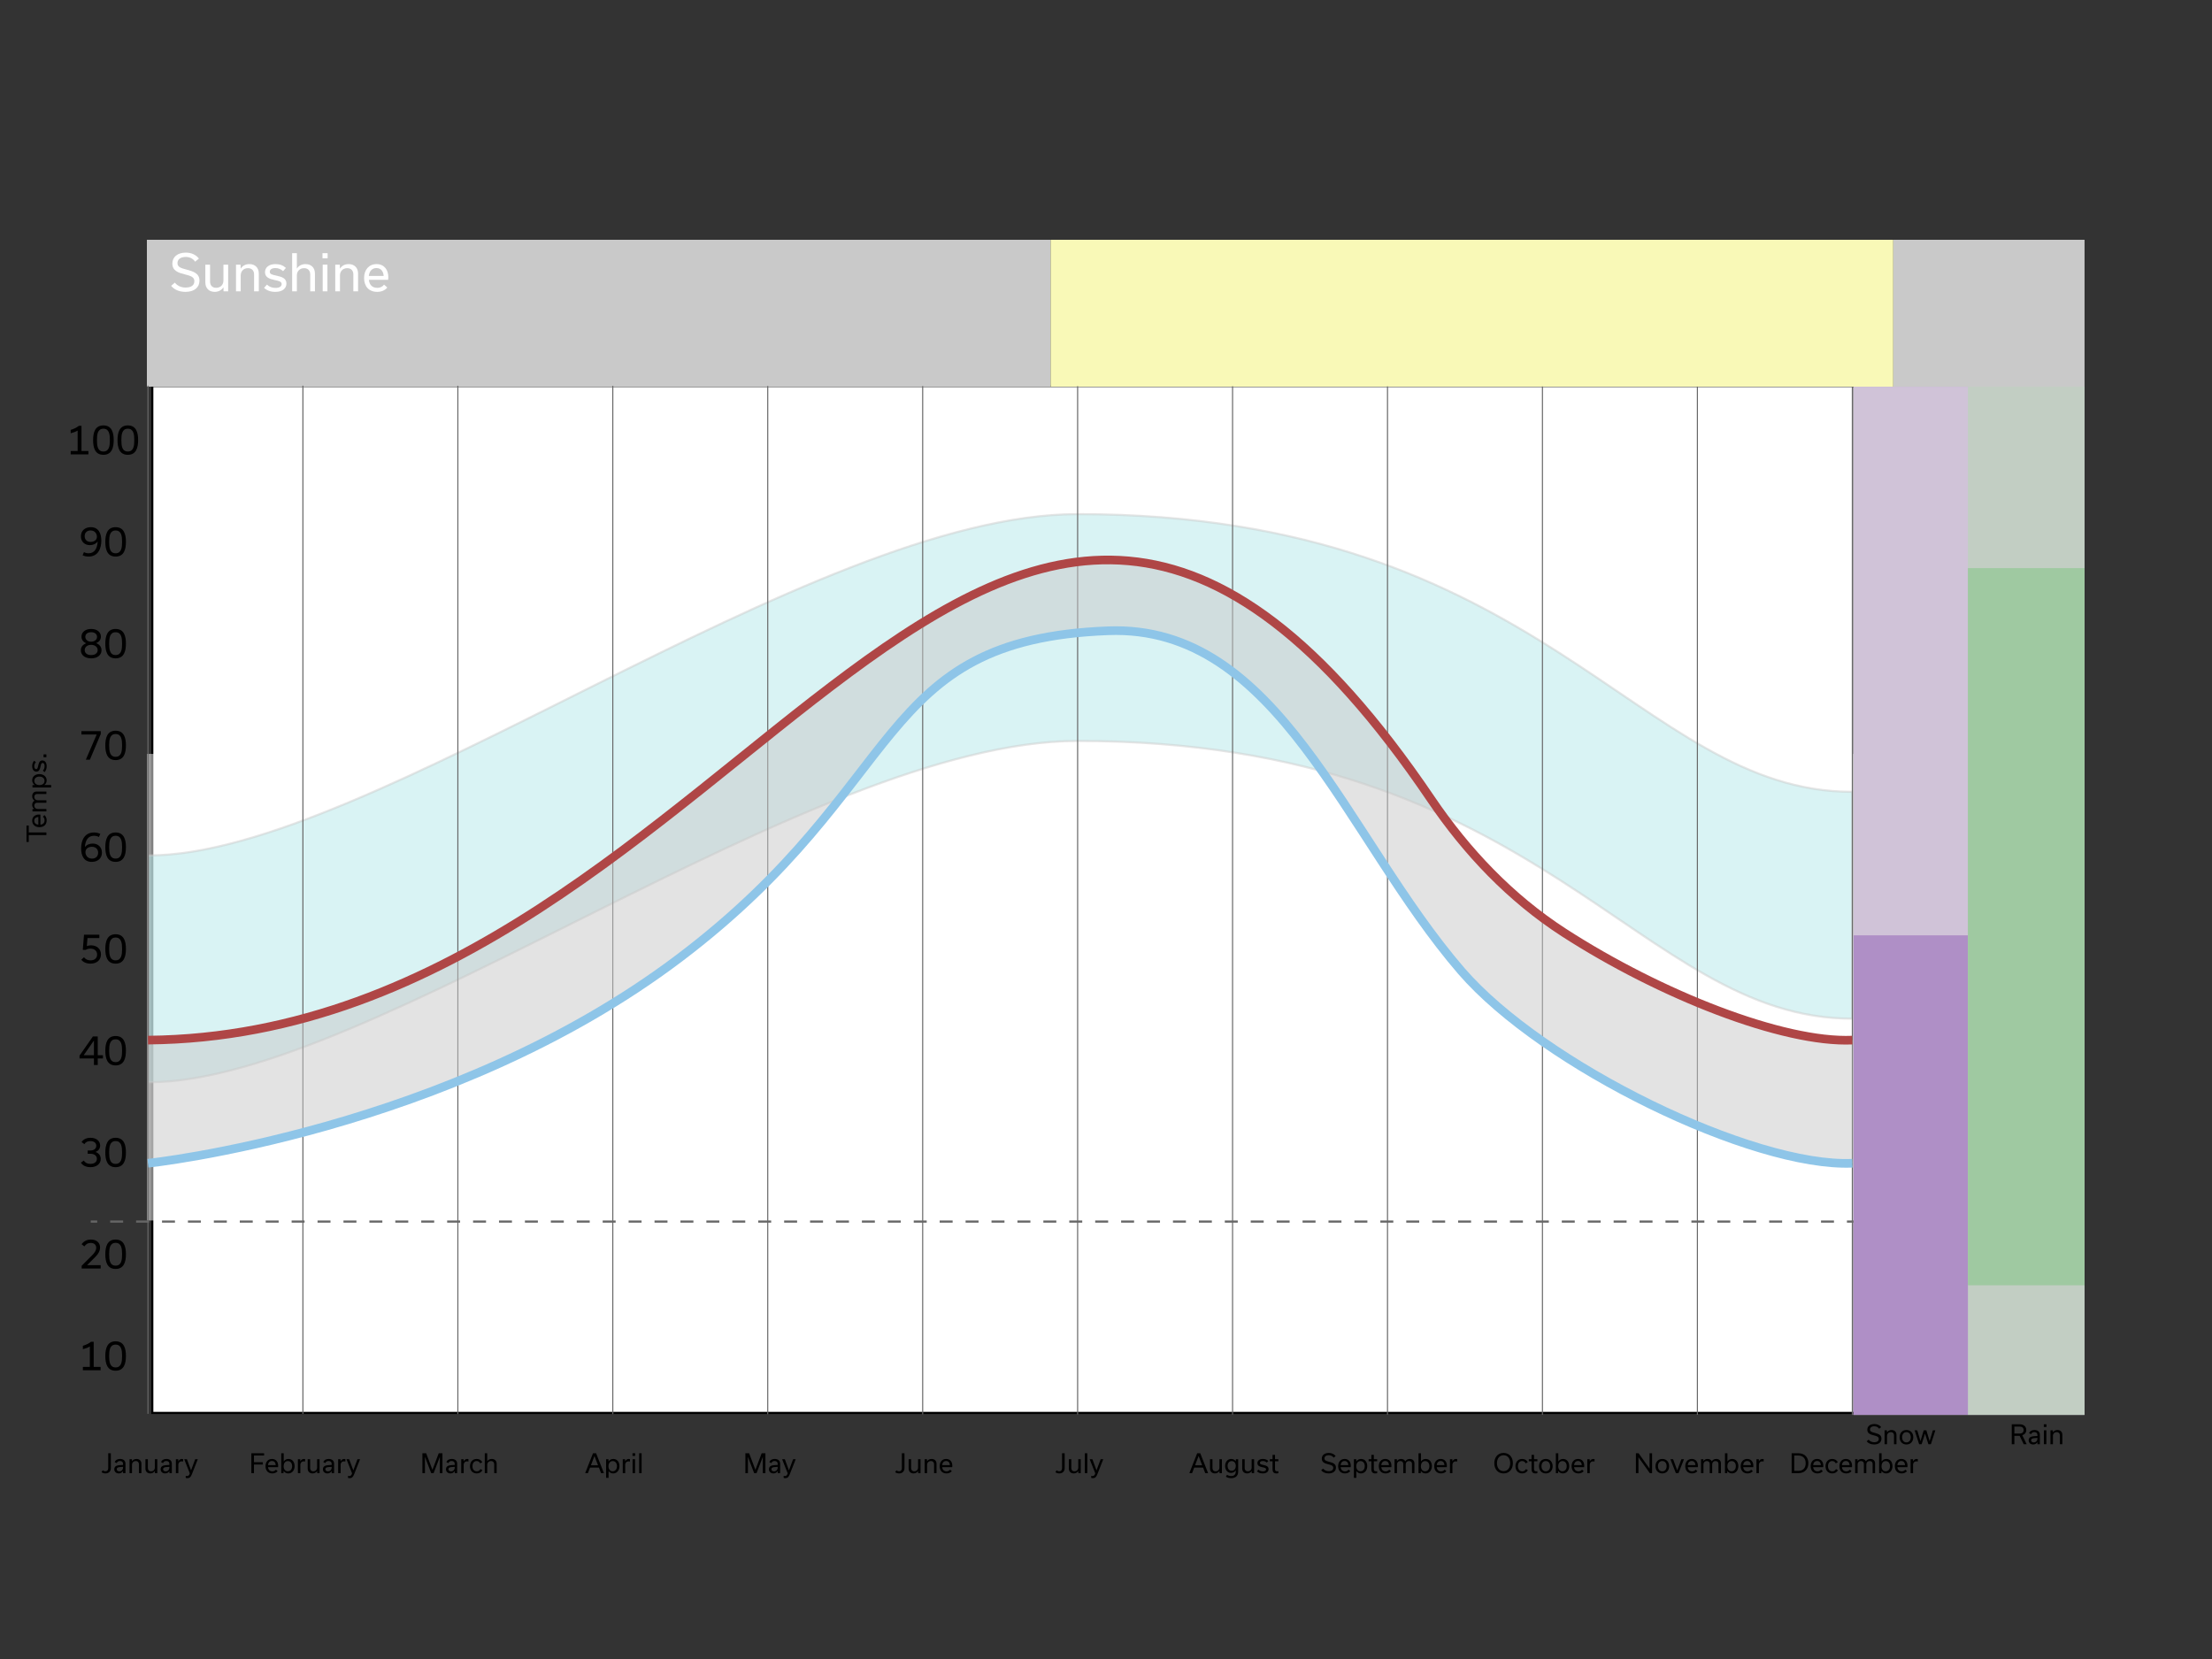 <?xml version="1.0" encoding="utf-8"?>
<!-- Generator: Adobe Illustrator 25.2.3, SVG Export Plug-In . SVG Version: 6.00 Build 0)  -->
<svg version="1.1" xmlns="http://www.w3.org/2000/svg" xmlns:xlink="http://www.w3.org/1999/xlink" x="0px" y="0px"
	 viewBox="0 0 1024 768" style="enable-background:new 0 0 1024 768;" xml:space="preserve">
<rect x="0" y="0" width="1024" height="768" fill="#333333" stroke="none"/>
<style type="text/css">
	.st0{fill:#FFFFFF;}
	.st1{fill:#C9C9C9;}
	.st2{fill:#F9F9B7;}
	.st3{fill:#D0C3D8;}
	.st4{fill:#C2CEC3;}
	.st5{fill:#AF8FC6;}
	.st6{fill:#9FC9A1;}
	.st7{opacity:0.5;fill:#FFFFFF;}
	.st8{fill:none;stroke:#666666;stroke-miterlimit:10;}
	.st9{fill:none;stroke:#666666;stroke-miterlimit:10;stroke-dasharray:6,6;}
	.st10{opacity:0.5;fill:#B5E9EA;stroke:#CCCCCC;stroke-miterlimit:10;}
	.st11{fill:#FFFFFF;stroke:#686868;stroke-width:0.5;stroke-miterlimit:10;}
	.st12{opacity:0.5;fill:#C9C9C9;}
	.st13{fill:none;stroke:#8EC5E8;stroke-width:4;stroke-miterlimit:10;}
	.st14{fill:none;stroke:#D34F4F;stroke-width:4;stroke-miterlimit:10;}
	.st15{fill:none;stroke:#AF4646;stroke-width:4;stroke-miterlimit:10;}
	.st16{fill:none;stroke:#2B2B2B;stroke-width:6;stroke-miterlimit:10;}
	.st17{opacity:0.1;fill:#E5D00E;}
	.st18{opacity:0.1;fill:#13B8EA;}
	.st19{opacity:0.11;}
</style>
<g id="rect">
	<g>
		<rect x="70.49" y="178.663" class="st0" width="787.966" height="475.429"/>
		<path d="M857.956,179.163V297.27v119.107v119.107v118.107H661.714H464.473H267.231H70.99V535.484V416.377V297.27V179.163h196.242
			h197.241h197.241H857.956 M858.956,178.163H661.714H464.473H267.231H69.99V297.27v119.107v119.107v119.107h197.242h197.241
			h197.241h197.242V535.484V416.377V297.27V178.163L858.956,178.163z"/>
	</g>
</g>
<g id="Labels">
	<g>
		<path d="M21.473,386.577h-8.155v3.19h-1.056v-7.592h1.056v3.189h8.155V386.577z"/>
		<path d="M20.561,377.314c0.672,0.576,1.044,1.403,1.044,2.435c0,2.027-1.331,3.178-3.358,3.178c-1.942,0-3.346-1.151-3.346-3.01
			c0-1.847,1.379-2.842,3.142-2.842c0.192,0,0.492,0.012,0.66,0.036v4.654c1.223-0.12,1.931-0.828,1.931-2.027
			c0-0.708-0.264-1.248-0.779-1.631L20.561,377.314z M17.755,378.202c-1.056,0.072-1.896,0.6-1.896,1.739
			c0,1.127,0.815,1.727,1.896,1.835V378.202z"/>
		<path d="M15.896,374.493c-0.611-0.396-0.995-1.008-0.995-1.895c0-0.924,0.419-1.619,1.104-1.943
			c-0.756-0.468-1.104-1.211-1.104-2.087c0-1.295,0.815-2.147,2.038-2.147h4.534v1.139h-4.27c-0.744,0-1.319,0.432-1.319,1.332
			c0,0.959,0.647,1.571,1.535,1.571h4.054v1.139h-4.27c-0.744,0-1.319,0.444-1.319,1.319c0,0.959,0.647,1.583,1.535,1.583h4.054
			v1.14h-6.44v-1.104l0.863-0.024V374.493z"/>
		<path d="M20.537,363.38v0.024h3.13v1.14h-8.635v-1.104l1.02-0.024v-0.024c-0.732-0.492-1.151-1.284-1.151-2.183
			c0-1.787,1.451-2.854,3.322-2.854c1.847,0,3.382,1.104,3.382,2.902C21.604,362.181,21.232,362.889,20.537,363.38z M18.246,359.506
			c-1.211,0-2.351,0.612-2.351,1.979c0,1.283,1.104,1.955,2.387,1.955c1.319,0,2.327-0.696,2.327-1.943
			C20.609,360.19,19.529,359.506,18.246,359.506z"/>
		<path d="M20.633,357.439l-0.779-0.696c0.539-0.563,0.791-1.271,0.791-2.039c0-1.019-0.371-1.511-0.923-1.511
			c-0.612,0-0.756,0.647-0.983,1.727c-0.265,1.211-0.636,2.291-1.884,2.291c-1.103,0-1.954-0.864-1.954-2.542
			c0-1.032,0.312-1.835,0.923-2.507l0.78,0.684c-0.504,0.552-0.744,1.164-0.744,1.859c0,0.9,0.384,1.355,0.876,1.355
			c0.6,0,0.731-0.576,0.971-1.691c0.265-1.188,0.601-2.327,1.884-2.327c1.175,0,2.015,0.935,2.015,2.698
			C21.604,355.88,21.269,356.768,20.633,357.439z"/>
		<path d="M20.153,350.54v-1.319h1.319v1.319H20.153z"/>
	</g>
	<g>
		<path d="M864.135,667.246l0.899-0.779c0.6,0.756,1.523,1.188,2.555,1.188c1.522,0,2.159-0.624,2.159-1.547
			c0-0.984-0.863-1.271-2.291-1.632c-1.523-0.384-3.022-0.839-3.022-2.603c0-1.596,1.235-2.65,3.25-2.65
			c1.296,0,2.399,0.468,3.167,1.428l-0.912,0.755c-0.479-0.671-1.211-1.14-2.267-1.14c-1.331,0-2.003,0.637-2.003,1.487
			c0,0.983,0.875,1.212,2.267,1.583c1.595,0.432,3.046,0.9,3.046,2.65c0,1.632-1.234,2.711-3.382,2.711
			C866.186,668.697,864.963,668.229,864.135,667.246z"/>
		<path d="M872.426,662.125h1.104l0.024,0.947h0.024c0.408-0.647,1.127-1.079,2.086-1.079c1.393,0,2.268,0.899,2.268,2.255v4.317
			h-1.14v-4.09c0-0.839-0.491-1.499-1.463-1.499c-1.079,0-1.763,0.744-1.763,1.751v3.838h-1.141V662.125z"/>
		<path d="M879.387,665.352c0-1.871,1.151-3.358,3.166-3.358c2.027,0,3.154,1.511,3.154,3.358c0,1.834-1.127,3.346-3.154,3.346
			C880.538,668.697,879.387,667.21,879.387,665.352z M880.538,665.352c0,1.271,0.671,2.375,2.003,2.375
			c1.331,0,2.015-1.104,2.015-2.375c0-1.283-0.684-2.387-2.015-2.387C881.209,662.965,880.538,664.068,880.538,665.352z"/>
		<path d="M895.941,662.125l-2.075,6.44h-1.163l-1.547-4.869h-0.024l-1.548,4.869h-1.162l-2.088-6.44h1.199l1.5,4.965h0.023
			l1.487-4.965h1.224l1.499,4.989h0.024l1.499-4.989H895.941z"/>
	</g>
	<g>
		<path d="M934.962,664.691h-2.446v3.874h-1.211v-9.211h3.754c1.703,0,2.962,0.972,2.962,2.639c0,1.235-0.743,2.062-1.847,2.423
			l2.026,4.149h-1.367L934.962,664.691z M932.516,663.637h2.519c0.983,0,1.763-0.528,1.763-1.607c0-1.092-0.756-1.619-1.751-1.619
			h-2.53V663.637z"/>
		<path d="M943.194,668.565l-0.024-0.936h-0.023c-0.359,0.636-1.02,1.067-1.943,1.067c-1.259,0-2.074-0.804-2.074-1.943
			c0-0.839,0.432-1.402,1.247-1.666c0.708-0.229,1.751-0.276,2.807-0.312v-0.576c0-0.659-0.456-1.246-1.427-1.246
			c-0.816,0-1.283,0.383-1.488,0.971l-0.947-0.455c0.372-0.973,1.295-1.476,2.471-1.476c1.535,0,2.52,0.804,2.52,2.206v4.366
			H943.194z M943.183,666.023v-0.373c-0.433,0.013-1.104,0.061-1.644,0.133c-0.731,0.096-1.271,0.3-1.271,0.959
			c0,0.6,0.456,0.996,1.199,0.996C942.511,667.738,943.183,666.946,943.183,666.023z"/>
		<path d="M946.136,659.354h1.235v1.235h-1.235V659.354z M946.184,668.565v-6.44h1.14v6.44H946.184z"/>
		<path d="M949.22,662.125h1.104l0.024,0.947h0.023c0.408-0.647,1.127-1.079,2.087-1.079c1.392,0,2.267,0.899,2.267,2.255v4.317
			h-1.139v-4.09c0-0.839-0.492-1.499-1.463-1.499c-1.08,0-1.764,0.744-1.764,1.751v3.838h-1.14V662.125z"/>
	</g>
	
		<rect x="243.174" y="-64.174" transform="matrix(-1.836970e-16 1 -1 -1.836970e-16 422.174 -132.174)" class="st1" width="68" height="418.349"/>
	
		<rect x="886.715" y="100.715" transform="matrix(-1.836970e-16 1 -1 -1.836970e-16 1065.715 -775.715)" class="st1" width="68" height="88.569"/>
	
		<rect x="647.39" y="-50.041" transform="matrix(-1.836970e-16 1 -1 -1.836970e-16 826.39 -536.39)" class="st2" width="68" height="390.082"/>
	<g>
		<path class="st0" d="M79.213,132.332l1.725-1.495c1.15,1.449,2.92,2.276,4.898,2.276c2.92,0,4.139-1.196,4.139-2.966
			c0-1.886-1.656-2.438-4.392-3.127c-2.92-0.736-5.795-1.61-5.795-4.99c0-3.059,2.369-5.082,6.232-5.082
			c2.483,0,4.599,0.897,6.07,2.736l-1.748,1.449c-0.92-1.288-2.322-2.185-4.346-2.185c-2.552,0-3.84,1.219-3.84,2.852
			c0,1.885,1.679,2.322,4.346,3.035c3.058,0.828,5.84,1.725,5.84,5.082c0,3.127-2.368,5.197-6.484,5.197
			C83.145,135.114,80.799,134.217,79.213,132.332z"/>
		<path class="st0" d="M105.614,134.861h-2.138l-0.023-1.816h-0.046c-0.805,1.219-2.208,2.069-4.001,2.069
			c-2.667,0-4.346-1.725-4.346-4.323v-8.278h2.185v7.841c0,1.609,0.897,2.874,2.806,2.874c2.069,0,3.38-1.425,3.38-3.357v-7.358
			h2.185V134.861z"/>
		<path class="st0" d="M109.25,122.513h2.116l0.046,1.816h0.046c0.782-1.242,2.162-2.069,4.001-2.069
			c2.667,0,4.346,1.725,4.346,4.323v8.278h-2.184v-7.841c0-1.61-0.943-2.875-2.806-2.875c-2.069,0-3.38,1.426-3.38,3.357v7.358
			h-2.185V122.513z"/>
		<path class="st0" d="M122.246,133.251l1.333-1.495c1.081,1.035,2.438,1.518,3.909,1.518c1.955,0,2.897-0.713,2.897-1.771
			c0-1.172-1.242-1.449-3.312-1.885c-2.322-0.506-4.392-1.219-4.392-3.61c0-2.116,1.655-3.748,4.875-3.748
			c1.978,0,3.519,0.598,4.806,1.771l-1.311,1.495c-1.058-0.966-2.23-1.426-3.564-1.426c-1.725,0-2.599,0.736-2.599,1.679
			c0,1.15,1.104,1.403,3.243,1.863c2.276,0.506,4.461,1.149,4.461,3.61c0,2.253-1.793,3.863-5.174,3.863
			C125.235,135.114,123.533,134.47,122.246,133.251z"/>
		<path class="st0" d="M135.24,117.201h2.185v7.083h0.046c0.828-1.265,2.207-2.023,3.978-2.023c2.667,0,4.346,1.725,4.346,4.323
			v8.278h-2.184v-7.841c0-1.61-0.943-2.875-2.806-2.875c-2.069,0-3.38,1.426-3.38,3.357v7.358h-2.185V117.201z"/>
		<path class="st0" d="M149.293,117.201h2.369v2.369h-2.369V117.201z M149.385,134.861v-12.348h2.185v12.348H149.385z"/>
		<path class="st0" d="M155.204,122.513h2.116l0.046,1.816h0.046c0.782-1.242,2.162-2.069,4.001-2.069
			c2.667,0,4.346,1.725,4.346,4.323v8.278h-2.184v-7.841c0-1.61-0.943-2.875-2.806-2.875c-2.069,0-3.38,1.426-3.38,3.357v7.358
			h-2.185V122.513z"/>
		<path class="st0" d="M179.305,133.114c-1.104,1.288-2.69,2-4.668,2c-3.886,0-6.094-2.552-6.094-6.438
			c0-3.725,2.208-6.416,5.772-6.416c3.541,0,5.45,2.644,5.45,6.024c0,0.368-0.023,0.943-0.069,1.265h-8.922
			c0.23,2.346,1.587,3.702,3.886,3.702c1.357,0,2.392-0.506,3.127-1.495L179.305,133.114z M177.604,127.733
			c-0.138-2.023-1.15-3.633-3.334-3.633c-2.161,0-3.311,1.563-3.518,3.633H177.604z"/>
	</g>
	<g>
		<path d="M38.366,632.781h3.223v-9.453c-0.99,0.595-2.106,0.954-3.223,1.242v-1.566c1.495-0.45,2.755-1.044,3.781-1.872h1.225
			v11.649h3.205v1.566h-8.211V632.781z"/>
		<path d="M48.752,627.758c0-3.476,0.864-6.824,4.771-6.824c3.889,0,4.771,3.295,4.771,6.788c0,3.475-0.864,6.824-4.771,6.824
			C49.634,634.546,48.752,631.251,48.752,627.758z M56.512,627.739c0-2.574-0.27-5.275-2.989-5.275s-2.989,2.701-2.989,5.275
			c0,2.575,0.271,5.276,2.989,5.276S56.512,630.314,56.512,627.739z"/>
	</g>
	<g>
		<path d="M32.715,208.781h3.223v-9.453c-0.99,0.595-2.106,0.954-3.223,1.242v-1.566c1.494-0.45,2.754-1.044,3.781-1.872h1.225
			v11.649h3.205v1.566h-8.21V208.781z"/>
		<path d="M43.1,203.758c0-3.476,0.864-6.824,4.771-6.824c3.889,0,4.771,3.295,4.771,6.788c0,3.475-0.864,6.824-4.771,6.824
			C43.982,210.546,43.1,207.251,43.1,203.758z M50.86,203.739c0-2.574-0.27-5.275-2.989-5.275s-2.989,2.701-2.989,5.275
			c0,2.575,0.27,5.276,2.989,5.276S50.86,206.314,50.86,203.739z"/>
		<path d="M54.404,203.758c0-3.476,0.864-6.824,4.771-6.824c3.889,0,4.771,3.295,4.771,6.788c0,3.475-0.864,6.824-4.771,6.824
			C55.286,210.546,54.404,207.251,54.404,203.758z M62.164,203.739c0-2.574-0.27-5.275-2.989-5.275s-2.989,2.701-2.989,5.275
			c0,2.575,0.27,5.276,2.989,5.276S62.164,206.314,62.164,203.739z"/>
	</g>
	<g>
		<path d="M38.871,255.586c0.612,0.343,1.333,0.541,2.143,0.541c2.863,0,4.033-2.396,4.195-5.438h-0.036
			c-0.774,1.098-2.106,1.674-3.565,1.674c-2.413,0-4.159-1.62-4.159-4.087c0-2.503,1.8-4.231,4.591-4.231
			c3.745,0,4.861,3.133,4.861,6.248c0,3.493-1.404,7.364-5.87,7.364c-1.098,0-2.035-0.234-2.791-0.595L38.871,255.586z
			 M44.866,248.456c0-1.314-0.9-2.898-2.935-2.898c-1.675,0-2.737,1.044-2.737,2.646c0,1.53,0.99,2.665,2.755,2.665
			C43.282,250.869,44.866,250.221,44.866,248.456z"/>
		<path d="M48.752,250.869c0-3.476,0.864-6.824,4.771-6.824c3.889,0,4.771,3.295,4.771,6.788c0,3.475-0.864,6.824-4.771,6.824
			C49.634,257.657,48.752,254.362,48.752,250.869z M56.512,250.851c0-2.574-0.27-5.275-2.989-5.275s-2.989,2.701-2.989,5.275
			c0,2.575,0.271,5.276,2.989,5.276S56.512,253.426,56.512,250.851z"/>
	</g>
	<g>
		<path d="M37.43,301.023c0-1.53,0.864-2.611,2.449-3.223v-0.036c-1.351-0.559-2.161-1.639-2.161-3.043
			c0-2.089,1.783-3.565,4.483-3.565c2.737,0,4.501,1.477,4.501,3.565c0,1.404-0.829,2.448-2.161,2.971v0.036
			c1.566,0.63,2.449,1.765,2.449,3.295c0,2.215-1.873,3.745-4.79,3.745S37.43,303.238,37.43,301.023z M39.213,300.951
			c0,1.332,1.08,2.305,2.989,2.305c1.926,0,3.007-0.973,3.007-2.305c0-1.422-1.242-2.431-3.007-2.431S39.213,299.529,39.213,300.951
			z M44.92,294.829c0-1.242-0.99-2.16-2.719-2.16s-2.701,0.918-2.701,2.16c0,1.278,1.134,2.233,2.701,2.233
			C43.786,297.062,44.92,296.107,44.92,294.829z"/>
		<path d="M48.752,297.98c0-3.476,0.864-6.824,4.771-6.824c3.889,0,4.771,3.295,4.771,6.788c0,3.475-0.864,6.824-4.771,6.824
			C49.634,304.768,48.752,301.473,48.752,297.98z M56.512,297.961c0-2.574-0.27-5.275-2.989-5.275s-2.989,2.701-2.989,5.275
			c0,2.575,0.271,5.276,2.989,5.276S56.512,300.537,56.512,297.961z"/>
	</g>
	<g>
		<path d="M44.758,340.032h-7.076v-1.566h8.967v1.314l-5.042,11.901h-1.873L44.758,340.032z"/>
		<path d="M48.752,345.091c0-3.476,0.864-6.824,4.771-6.824c3.889,0,4.771,3.295,4.771,6.788c0,3.475-0.864,6.824-4.771,6.824
			C49.634,351.879,48.752,348.584,48.752,345.091z M56.512,345.073c0-2.574-0.27-5.275-2.989-5.275s-2.989,2.701-2.989,5.275
			c0,2.575,0.271,5.276,2.989,5.276S56.512,347.648,56.512,345.073z"/>
	</g>
	<g>
		<path d="M45.785,387.484c-0.666-0.396-1.477-0.576-2.287-0.576c-2.773,0-3.997,2.179-4.195,5.186h0.036
			c0.792-1.062,2.196-1.584,3.583-1.584c2.611,0,4.267,1.8,4.267,4.195c0,2.521-1.818,4.285-4.699,4.285
			c-3.763,0-4.934-3.043-4.934-6.248c0-3.655,1.531-7.364,5.978-7.364c1.152,0,2.106,0.252,2.898,0.666L45.785,387.484z
			 M45.425,394.759c0-1.53-0.973-2.755-2.881-2.755c-1.549,0-2.989,0.828-2.989,2.484c0,1.243,0.811,2.989,3.025,2.989
			C44.38,397.478,45.425,396.343,45.425,394.759z"/>
		<path d="M48.752,392.202c0-3.476,0.864-6.824,4.771-6.824c3.889,0,4.771,3.295,4.771,6.788c0,3.475-0.864,6.824-4.771,6.824
			C49.634,398.99,48.752,395.695,48.752,392.202z M56.512,392.184c0-2.574-0.27-5.275-2.989-5.275s-2.989,2.701-2.989,5.275
			c0,2.575,0.271,5.276,2.989,5.276S56.512,394.759,56.512,392.184z"/>
	</g>
	<g>
		<path d="M40.203,437.981c0.504-0.217,1.116-0.36,1.926-0.36c2.683,0,4.609,1.639,4.609,4.213c0,2.521-1.873,4.268-4.861,4.268
			c-1.98,0-3.439-0.774-4.249-1.818l1.26-1.135c0.702,0.918,1.656,1.423,3.025,1.423c1.909,0,3.043-1.045,3.043-2.701
			c0-1.62-1.188-2.736-3.151-2.736c-0.918,0-1.566,0.252-2.125,0.576h-1.35l0.558-7.022h7.094v1.566h-5.492L40.203,437.981z"/>
		<path d="M48.752,439.313c0-3.476,0.864-6.824,4.771-6.824c3.889,0,4.771,3.295,4.771,6.788c0,3.475-0.864,6.824-4.771,6.824
			C49.634,446.102,48.752,442.807,48.752,439.313z M56.512,439.295c0-2.574-0.27-5.275-2.989-5.275s-2.989,2.701-2.989,5.275
			c0,2.575,0.271,5.276,2.989,5.276S56.512,441.87,56.512,439.295z"/>
	</g>
	<g>
		<path d="M47.657,489.989h-2.413v3.025H43.48v-3.025h-6.662v-1.313l6.194-8.877h2.233v8.679h2.413V489.989z M43.48,488.478v-6.716
			h-0.036l-4.699,6.716H43.48z"/>
		<path d="M48.752,486.425c0-3.476,0.864-6.824,4.771-6.824c3.889,0,4.771,3.295,4.771,6.788c0,3.475-0.864,6.824-4.771,6.824
			C49.634,493.213,48.752,489.918,48.752,486.425z M56.512,486.406c0-2.574-0.27-5.275-2.989-5.275s-2.989,2.701-2.989,5.275
			c0,2.575,0.271,5.276,2.989,5.276S56.512,488.981,56.512,486.406z"/>
	</g>
	<g>
		<path d="M37.448,538.217l1.351-0.955c0.63,0.99,1.584,1.531,3.042,1.531c1.909,0,3.007-0.937,3.007-2.341
			c0-1.387-1.152-2.341-2.971-2.341h-1.278v-1.513h1.278c1.639,0,2.701-0.9,2.701-2.179c0-1.296-1.008-2.179-2.737-2.179
			c-1.35,0-2.232,0.522-2.772,1.404l-1.314-0.936c0.684-1.116,2.143-1.999,4.141-1.999c2.737,0,4.465,1.513,4.465,3.602
			c0,1.404-0.792,2.431-2.125,2.935v0.036c1.566,0.558,2.395,1.692,2.395,3.223c0,2.215-1.818,3.817-4.771,3.817
			C39.717,540.323,38.15,539.423,37.448,538.217z"/>
		<path d="M48.752,533.535c0-3.476,0.864-6.824,4.771-6.824c3.889,0,4.771,3.295,4.771,6.788c0,3.475-0.864,6.824-4.771,6.824
			C49.634,540.323,48.752,537.028,48.752,533.535z M56.512,533.517c0-2.574-0.27-5.275-2.989-5.275s-2.989,2.701-2.989,5.275
			c0,2.575,0.271,5.276,2.989,5.276S56.512,536.092,56.512,533.517z"/>
	</g>
	<g>
		<path d="M37.808,585.958l4.609-4.609c1.296-1.278,2.125-2.431,2.125-3.709c0-1.333-0.882-2.251-2.575-2.251
			c-1.351,0-2.179,0.576-2.917,1.603l-1.278-0.99c0.972-1.351,2.34-2.179,4.321-2.179c2.665,0,4.231,1.494,4.231,3.691
			c0,1.422-0.666,2.826-2.106,4.267l-3.871,3.854v0.036h6.248v1.566h-8.787V585.958z"/>
		<path d="M48.752,580.646c0-3.476,0.864-6.824,4.771-6.824c3.889,0,4.771,3.295,4.771,6.788c0,3.475-0.864,6.824-4.771,6.824
			C49.634,587.435,48.752,584.14,48.752,580.646z M56.512,580.628c0-2.574-0.27-5.275-2.989-5.275s-2.989,2.701-2.989,5.275
			c0,2.575,0.271,5.276,2.989,5.276S56.512,583.203,56.512,580.628z"/>
	</g>
</g>
<g id="Sunshine">
	<rect x="858" y="179" class="st3" width="107" height="476"/>
	<rect x="911" y="179" class="st4" width="54" height="476"/>
	<rect x="858" y="433" class="st5" width="53" height="222"/>
	<rect x="911" y="263" class="st6" width="54" height="332"/>
</g>
<g id="Dewpoint">
	<rect x="284" y="256" class="st7" width="358" height="271"/>
	<rect x="68" y="349" class="st7" width="216" height="216"/>
	<rect x="642" y="349" class="st7" width="216" height="216"/>
	<g>
		<g>
			<line class="st8" x1="858" y1="565.5" x2="855" y2="565.5"/>
			<line class="st9" x1="849" y1="565.5" x2="48" y2="565.5"/>
			<line class="st8" x1="45" y1="565.5" x2="42" y2="565.5"/>
		</g>
	</g>
	<path class="st10" d="M69,501c102,0,306-158,429.864-158C715,343,758,471.565,857.5,471.565v-105C758,366.565,715,238,498.864,238
		C375,238,171,396,69,396"/>
</g>
<g id="Month_Lines">
	<line class="st11" x1="68.5" y1="654.5" x2="68.5" y2="178.5"/>
	<line class="st11" x1="140.227" y1="178.545" x2="140.227" y2="654.545"/>
	<line class="st11" x1="211.955" y1="178.591" x2="211.955" y2="654.591"/>
	<line class="st11" x1="283.682" y1="178.636" x2="283.682" y2="654.636"/>
	<line class="st11" x1="355.409" y1="178.682" x2="355.409" y2="654.682"/>
	<line class="st11" x1="427.136" y1="178.727" x2="427.136" y2="654.727"/>
	<line class="st11" x1="498.864" y1="178.773" x2="498.864" y2="654.773"/>
	<line class="st11" x1="570.591" y1="178.818" x2="570.591" y2="654.818"/>
	<line class="st11" x1="642.318" y1="178.864" x2="642.318" y2="654.864"/>
	<line class="st11" x1="714.045" y1="178.909" x2="714.045" y2="654.909"/>
	<line class="st11" x1="785.773" y1="178.955" x2="785.773" y2="654.955"/>
	<line class="st11" x1="857.5" y1="179" x2="857.5" y2="655"/>
	<g>
		<path d="M47.017,681.524l0.54-0.876c0.348,0.276,0.768,0.444,1.248,0.444c0.911,0,1.295-0.624,1.295-1.451v-6.896h1.211v6.908
			c0,1.451-0.947,2.435-2.495,2.435C48.048,682.088,47.448,681.836,47.017,681.524z"/>
		<path d="M56.974,681.956l-0.024-0.936h-0.024c-0.36,0.636-1.02,1.067-1.943,1.067c-1.259,0-2.075-0.804-2.075-1.942
			c0-0.84,0.432-1.403,1.247-1.668c0.708-0.228,1.751-0.275,2.807-0.312v-0.575c0-0.66-0.456-1.248-1.427-1.248
			c-0.816,0-1.283,0.384-1.487,0.972l-0.947-0.456c0.372-0.971,1.295-1.475,2.47-1.475c1.535,0,2.519,0.804,2.519,2.207v4.365
			H56.974z M56.962,679.413v-0.371c-0.432,0.012-1.104,0.06-1.643,0.132c-0.732,0.096-1.271,0.3-1.271,0.959
			c0,0.6,0.456,0.996,1.199,0.996C56.29,681.129,56.962,680.337,56.962,679.413z"/>
		<path d="M59.963,675.516h1.104l0.024,0.947h0.024c0.408-0.647,1.127-1.079,2.087-1.079c1.392,0,2.267,0.899,2.267,2.255v4.317
			h-1.14v-4.09c0-0.84-0.492-1.499-1.463-1.499c-1.08,0-1.763,0.743-1.763,1.751v3.838h-1.14V675.516z"/>
		<path d="M72.824,681.956h-1.115l-0.012-0.947h-0.024c-0.419,0.636-1.151,1.079-2.086,1.079c-1.392,0-2.267-0.899-2.267-2.255
			v-4.317h1.14v4.09c0,0.84,0.468,1.499,1.463,1.499c1.08,0,1.763-0.743,1.763-1.751v-3.838h1.139V681.956z"/>
		<path d="M78.429,681.956l-0.024-0.936h-0.024c-0.36,0.636-1.02,1.067-1.943,1.067c-1.259,0-2.075-0.804-2.075-1.942
			c0-0.84,0.432-1.403,1.247-1.668c0.708-0.228,1.751-0.275,2.807-0.312v-0.575c0-0.66-0.456-1.248-1.427-1.248
			c-0.815,0-1.283,0.384-1.487,0.972l-0.947-0.456c0.372-0.971,1.295-1.475,2.47-1.475c1.535,0,2.519,0.804,2.519,2.207v4.365
			H78.429z M78.417,679.413v-0.371c-0.432,0.012-1.104,0.06-1.643,0.132c-0.732,0.096-1.271,0.3-1.271,0.959
			c0,0.6,0.456,0.996,1.199,0.996C77.746,681.129,78.417,680.337,78.417,679.413z"/>
		<path d="M81.419,675.516h1.104l0.024,0.972h0.024c0.432-0.804,1.032-1.104,1.655-1.104c0.228,0,0.396,0.036,0.54,0.084v1.115
			c-0.108-0.036-0.335-0.084-0.6-0.084c-1.067,0-1.607,0.756-1.607,1.547v3.91h-1.14V675.516z"/>
		<path d="M91.568,675.516l-2.734,6.933c-0.552,1.402-1.115,1.835-2.075,1.835c-0.335,0-0.587-0.061-0.779-0.133v-0.923
			c0.144,0.048,0.312,0.084,0.54,0.084c0.636,0,1.02-0.252,1.319-1.188l0.024-0.072l-2.579-6.536h1.248l1.895,5.133h0.024
			l1.919-5.133H91.568z"/>
	</g>
	<g>
		<path d="M116.361,681.956v-9.211h5.901v1.056h-4.689v3.118h4.102v1.043h-4.102v3.994H116.361z"/>
		<path d="M128.526,681.045c-0.576,0.671-1.403,1.043-2.435,1.043c-2.027,0-3.178-1.331-3.178-3.358c0-1.942,1.151-3.346,3.01-3.346
			c1.847,0,2.842,1.379,2.842,3.143c0,0.191-0.012,0.491-0.036,0.659h-4.654c0.12,1.224,0.828,1.931,2.027,1.931
			c0.708,0,1.248-0.264,1.631-0.779L128.526,681.045z M127.639,678.238c-0.072-1.056-0.6-1.896-1.739-1.896
			c-1.127,0-1.727,0.815-1.835,1.896H127.639z"/>
		<path d="M131.312,680.961h-0.024l-0.048,0.995h-1.043v-9.211h1.14v3.79h0.024c0.528-0.756,1.283-1.151,2.183-1.151
			c1.799,0,2.843,1.499,2.843,3.334c0,1.787-1.08,3.37-2.915,3.37C132.536,682.088,131.792,681.681,131.312,680.961z
			 M135.234,678.729c0-1.211-0.624-2.351-1.979-2.351c-1.355,0-1.955,1.176-1.955,2.387c0,1.26,0.636,2.327,1.943,2.327
			C134.526,681.093,135.234,680.049,135.234,678.729z"/>
		<path d="M137.901,675.516h1.104l0.024,0.972h0.024c0.432-0.804,1.032-1.104,1.655-1.104c0.228,0,0.396,0.036,0.54,0.084v1.115
			c-0.108-0.036-0.335-0.084-0.6-0.084c-1.067,0-1.607,0.756-1.607,1.547v3.91h-1.14V675.516z"/>
		<path d="M147.942,681.956h-1.116l-0.012-0.947h-0.024c-0.42,0.636-1.151,1.079-2.087,1.079c-1.392,0-2.267-0.899-2.267-2.255
			v-4.317h1.14v4.09c0,0.84,0.468,1.499,1.463,1.499c1.08,0,1.763-0.743,1.763-1.751v-3.838h1.14V681.956z"/>
		<path d="M153.547,681.956l-0.024-0.936h-0.024c-0.36,0.636-1.02,1.067-1.943,1.067c-1.259,0-2.075-0.804-2.075-1.942
			c0-0.84,0.432-1.403,1.247-1.668c0.708-0.228,1.751-0.275,2.807-0.312v-0.575c0-0.66-0.456-1.248-1.427-1.248
			c-0.816,0-1.283,0.384-1.487,0.972l-0.947-0.456c0.372-0.971,1.295-1.475,2.47-1.475c1.535,0,2.519,0.804,2.519,2.207v4.365
			H153.547z M153.535,679.413v-0.371c-0.432,0.012-1.104,0.06-1.643,0.132c-0.732,0.096-1.271,0.3-1.271,0.959
			c0,0.6,0.456,0.996,1.199,0.996C152.863,681.129,153.535,680.337,153.535,679.413z"/>
		<path d="M156.537,675.516h1.104l0.024,0.972h0.024c0.432-0.804,1.032-1.104,1.655-1.104c0.228,0,0.396,0.036,0.54,0.084v1.115
			c-0.108-0.036-0.335-0.084-0.6-0.084c-1.067,0-1.607,0.756-1.607,1.547v3.91h-1.14V675.516z"/>
		<path d="M166.686,675.516l-2.734,6.933c-0.552,1.402-1.115,1.835-2.075,1.835c-0.335,0-0.587-0.061-0.779-0.133v-0.923
			c0.144,0.048,0.312,0.084,0.54,0.084c0.636,0,1.02-0.252,1.319-1.188l0.024-0.072l-2.579-6.536h1.248l1.895,5.133h0.024
			l1.919-5.133H166.686z"/>
	</g>
	<g>
		<path d="M204.817,672.745v9.211h-1.2v-7.472h-0.024l-2.866,7.472h-1.115l-2.867-7.472h-0.024v7.472h-1.175v-9.211h1.739
			l2.89,7.651h0.024l2.902-7.651H204.817z"/>
		<path d="M210.52,681.956l-0.024-0.936h-0.024c-0.36,0.636-1.02,1.067-1.943,1.067c-1.259,0-2.075-0.804-2.075-1.942
			c0-0.84,0.432-1.403,1.247-1.668c0.708-0.228,1.751-0.275,2.807-0.312v-0.575c0-0.66-0.456-1.248-1.427-1.248
			c-0.816,0-1.283,0.384-1.487,0.972l-0.947-0.456c0.372-0.971,1.295-1.475,2.47-1.475c1.535,0,2.519,0.804,2.519,2.207v4.365
			H210.52z M210.508,679.413v-0.371c-0.432,0.012-1.104,0.06-1.643,0.132c-0.732,0.096-1.271,0.3-1.271,0.959
			c0,0.6,0.456,0.996,1.199,0.996C209.836,681.129,210.508,680.337,210.508,679.413z"/>
		<path d="M213.51,675.516h1.104l0.024,0.972h0.024c0.432-0.804,1.032-1.104,1.655-1.104c0.228,0,0.396,0.036,0.54,0.084v1.115
			c-0.108-0.036-0.335-0.084-0.6-0.084c-1.067,0-1.607,0.756-1.607,1.547v3.91h-1.14V675.516z"/>
		<path d="M217.566,678.766c0-1.907,1.14-3.382,3.119-3.382c1.223,0,2.086,0.588,2.578,1.511l-0.947,0.54
			c-0.324-0.624-0.839-1.079-1.655-1.079c-1.259,0-1.943,1.055-1.943,2.387c0,1.295,0.66,2.374,2.015,2.374
			c0.852,0,1.367-0.432,1.679-1.043l0.899,0.516c-0.456,0.899-1.367,1.499-2.615,1.499
			C218.718,682.088,217.566,680.661,217.566,678.766z"/>
		<path d="M224.417,672.745h1.14v3.694h0.024c0.432-0.66,1.151-1.056,2.075-1.056c1.392,0,2.267,0.899,2.267,2.255v4.317h-1.14
			v-4.09c0-0.84-0.492-1.499-1.463-1.499c-1.08,0-1.763,0.743-1.763,1.751v3.838h-1.14V672.745z"/>
	</g>
	<g>
		<path d="M277.255,679.378h-4.102l-0.984,2.578h-1.271l3.622-9.211h1.427l3.622,9.211h-1.319L277.255,679.378z M276.847,678.334
			l-1.643-4.281h-0.024l-1.631,4.281H276.847z"/>
		<path d="M281.745,681.021h-0.024v3.13h-1.14v-8.635h1.104l0.024,1.02h0.023c0.492-0.731,1.284-1.151,2.184-1.151
			c1.787,0,2.854,1.451,2.854,3.322c0,1.847-1.104,3.382-2.902,3.382C282.944,682.088,282.236,681.716,281.745,681.021z
			 M285.619,678.729c0-1.211-0.612-2.351-1.979-2.351c-1.283,0-1.955,1.104-1.955,2.387c0,1.319,0.696,2.327,1.943,2.327
			C284.936,681.093,285.619,680.013,285.619,678.729z"/>
		<path d="M288.285,675.516h1.104l0.024,0.972h0.023c0.433-0.804,1.032-1.104,1.655-1.104c0.229,0,0.396,0.036,0.54,0.084v1.115
			c-0.108-0.036-0.336-0.084-0.6-0.084c-1.067,0-1.607,0.756-1.607,1.547v3.91h-1.14V675.516z"/>
		<path d="M292.798,672.745h1.235v1.235h-1.235V672.745z M292.846,681.956v-6.44h1.14v6.44H292.846z"/>
		<path d="M295.881,681.956v-9.211h1.14v9.211H295.881z"/>
	</g>
	<g>
		<path d="M354.326,672.745v9.211h-1.2v-7.472h-0.024l-2.866,7.472h-1.115l-2.867-7.472h-0.024v7.472h-1.175v-9.211h1.739
			l2.89,7.651h0.024l2.902-7.651H354.326z"/>
		<path d="M360.028,681.956l-0.024-0.936h-0.024c-0.36,0.636-1.02,1.067-1.943,1.067c-1.259,0-2.075-0.804-2.075-1.942
			c0-0.84,0.432-1.403,1.247-1.668c0.708-0.228,1.751-0.275,2.807-0.312v-0.575c0-0.66-0.456-1.248-1.427-1.248
			c-0.816,0-1.283,0.384-1.487,0.972l-0.947-0.456c0.372-0.971,1.295-1.475,2.47-1.475c1.535,0,2.519,0.804,2.519,2.207v4.365
			H360.028z M360.017,679.413v-0.371c-0.432,0.012-1.104,0.06-1.643,0.132c-0.732,0.096-1.271,0.3-1.271,0.959
			c0,0.6,0.456,0.996,1.199,0.996C359.345,681.129,360.017,680.337,360.017,679.413z"/>
		<path d="M368.355,675.516l-2.734,6.933c-0.552,1.402-1.115,1.835-2.075,1.835c-0.335,0-0.587-0.061-0.779-0.133v-0.923
			c0.144,0.048,0.312,0.084,0.54,0.084c0.636,0,1.02-0.252,1.319-1.188l0.024-0.072l-2.579-6.536h1.248l1.895,5.133h0.024
			l1.919-5.133H368.355z"/>
	</g>
	<g>
		<path d="M414.413,681.524l0.54-0.876c0.348,0.276,0.768,0.444,1.248,0.444c0.911,0,1.295-0.624,1.295-1.451v-6.896h1.211v6.908
			c0,1.451-0.947,2.435-2.495,2.435C415.444,682.088,414.844,681.836,414.413,681.524z"/>
		<path d="M426.145,681.956h-1.116l-0.012-0.947h-0.024c-0.42,0.636-1.151,1.079-2.087,1.079c-1.392,0-2.267-0.899-2.267-2.255
			v-4.317h1.14v4.09c0,0.84,0.468,1.499,1.463,1.499c1.08,0,1.763-0.743,1.763-1.751v-3.838h1.14V681.956z"/>
		<path d="M428.043,675.516h1.104l0.024,0.947h0.024c0.408-0.647,1.127-1.079,2.087-1.079c1.392,0,2.267,0.899,2.267,2.255v4.317
			h-1.14v-4.09c0-0.84-0.492-1.499-1.463-1.499c-1.08,0-1.763,0.743-1.763,1.751v3.838h-1.14V675.516z"/>
		<path d="M440.617,681.045c-0.576,0.671-1.403,1.043-2.435,1.043c-2.027,0-3.178-1.331-3.178-3.358c0-1.942,1.151-3.346,3.01-3.346
			c1.847,0,2.842,1.379,2.842,3.143c0,0.191-0.012,0.491-0.036,0.659h-4.654c0.12,1.224,0.828,1.931,2.027,1.931
			c0.708,0,1.248-0.264,1.631-0.779L440.617,681.045z M439.729,678.238c-0.072-1.056-0.6-1.896-1.739-1.896
			c-1.127,0-1.727,0.815-1.835,1.896H439.729z"/>
	</g>
	<g>
		<path d="M488.576,681.524l0.54-0.876c0.348,0.276,0.768,0.444,1.247,0.444c0.912,0,1.295-0.624,1.295-1.451v-6.896h1.211v6.908
			c0,1.451-0.947,2.435-2.495,2.435C489.607,682.088,489.008,681.836,488.576,681.524z"/>
		<path d="M500.308,681.956h-1.115l-0.012-0.947h-0.024c-0.419,0.636-1.151,1.079-2.086,1.079c-1.392,0-2.267-0.899-2.267-2.255
			v-4.317h1.14v4.09c0,0.84,0.468,1.499,1.463,1.499c1.08,0,1.763-0.743,1.763-1.751v-3.838h1.139V681.956z"/>
		<path d="M502.207,681.956v-9.211h1.14v9.211H502.207z"/>
		<path d="M510.736,675.516l-2.734,6.933c-0.552,1.402-1.115,1.835-2.075,1.835c-0.335,0-0.587-0.061-0.779-0.133v-0.923
			c0.144,0.048,0.312,0.084,0.54,0.084c0.636,0,1.02-0.252,1.319-1.188l0.024-0.072l-2.579-6.536h1.248l1.895,5.133h0.024
			l1.919-5.133H510.736z"/>
	</g>
	<g>
		<path d="M556.94,679.378h-4.102l-0.984,2.578h-1.271l3.622-9.211h1.427l3.622,9.211h-1.319L556.94,679.378z M556.532,678.334
			l-1.643-4.281h-0.024l-1.631,4.281H556.532z"/>
		<path d="M565.652,681.956h-1.115l-0.012-0.947h-0.024c-0.42,0.636-1.151,1.079-2.087,1.079c-1.392,0-2.267-0.899-2.267-2.255
			v-4.317h1.14v4.09c0,0.84,0.468,1.499,1.463,1.499c1.079,0,1.763-0.743,1.763-1.751v-3.838h1.14V681.956z"/>
		<path d="M573.188,681.248c0,2.051-1.319,3.035-3.263,3.035c-1.02,0-1.835-0.288-2.41-0.672l0.516-0.899
			c0.468,0.312,1.031,0.6,1.883,0.6c1.199,0,2.146-0.54,2.146-2.063v-0.552h-0.023c-0.492,0.768-1.271,1.151-2.147,1.151
			c-1.703,0-2.746-1.438-2.746-3.189c0-1.764,1.056-3.274,2.83-3.274c0.936,0,1.632,0.42,2.087,1.056h0.024l0.036-0.924h1.067
			V681.248z M572.085,678.598c0-1.235-0.684-2.219-1.896-2.219c-1.259,0-1.895,1.031-1.895,2.243c0,1.163,0.588,2.23,1.883,2.23
			C571.413,680.853,572.085,679.846,572.085,678.598z"/>
		<path d="M580.568,681.956h-1.115l-0.012-0.947h-0.024c-0.42,0.636-1.151,1.079-2.087,1.079c-1.392,0-2.267-0.899-2.267-2.255
			v-4.317h1.14v4.09c0,0.84,0.468,1.499,1.463,1.499c1.079,0,1.763-0.743,1.763-1.751v-3.838h1.14V681.956z"/>
		<path d="M581.867,681.116l0.696-0.779c0.563,0.54,1.271,0.792,2.039,0.792c1.019,0,1.511-0.372,1.511-0.924
			c0-0.611-0.647-0.756-1.728-0.983c-1.211-0.264-2.29-0.636-2.29-1.883c0-1.104,0.863-1.955,2.542-1.955
			c1.032,0,1.835,0.312,2.507,0.924l-0.684,0.779c-0.552-0.504-1.163-0.744-1.858-0.744c-0.9,0-1.355,0.384-1.355,0.876
			c0,0.6,0.575,0.731,1.69,0.972c1.188,0.264,2.327,0.6,2.327,1.883c0,1.175-0.936,2.015-2.698,2.015
			C583.427,682.088,582.539,681.752,581.867,681.116z"/>
		<path d="M587.819,675.516h1.283v-2.039h1.14v2.039h1.547v0.947h-1.547v3.526c0,0.768,0.204,1.115,1.043,1.115
			c0.216,0,0.372-0.024,0.504-0.048v0.924c-0.252,0.06-0.54,0.107-0.899,0.107c-1.224,0-1.787-0.672-1.787-1.811v-3.814h-1.283
			V675.516z"/>
	</g>
	<g>
		<path d="M611.595,680.637l0.899-0.779c0.6,0.756,1.523,1.188,2.555,1.188c1.522,0,2.158-0.624,2.158-1.548
			c0-0.983-0.863-1.271-2.29-1.631c-1.523-0.384-3.022-0.84-3.022-2.603c0-1.595,1.235-2.65,3.25-2.65
			c1.295,0,2.398,0.468,3.166,1.427l-0.911,0.756c-0.479-0.672-1.212-1.14-2.267-1.14c-1.332,0-2.003,0.636-2.003,1.487
			c0,0.983,0.875,1.212,2.267,1.583c1.595,0.432,3.046,0.899,3.046,2.651c0,1.631-1.235,2.71-3.382,2.71
			C613.646,682.088,612.422,681.62,611.595,680.637z"/>
		<path d="M625.079,681.045c-0.575,0.671-1.403,1.043-2.435,1.043c-2.026,0-3.178-1.331-3.178-3.358c0-1.942,1.151-3.346,3.01-3.346
			c1.848,0,2.843,1.379,2.843,3.143c0,0.191-0.012,0.491-0.036,0.659h-4.653c0.12,1.224,0.827,1.931,2.026,1.931
			c0.708,0,1.248-0.264,1.632-0.779L625.079,681.045z M624.191,678.238c-0.071-1.056-0.6-1.896-1.738-1.896
			c-1.128,0-1.728,0.815-1.835,1.896H624.191z"/>
		<path d="M627.913,681.021h-0.023v3.13h-1.14v-8.635h1.104l0.023,1.02h0.024c0.492-0.731,1.283-1.151,2.183-1.151
			c1.787,0,2.854,1.451,2.854,3.322c0,1.847-1.104,3.382-2.902,3.382C629.112,682.088,628.405,681.716,627.913,681.021z
			 M631.787,678.729c0-1.211-0.611-2.351-1.979-2.351c-1.283,0-1.955,1.104-1.955,2.387c0,1.319,0.695,2.327,1.942,2.327
			C631.104,681.093,631.787,680.013,631.787,678.729z"/>
		<path d="M633.566,675.516h1.283v-2.039h1.14v2.039h1.547v0.947h-1.547v3.526c0,0.768,0.204,1.115,1.043,1.115
			c0.216,0,0.372-0.024,0.504-0.048v0.924c-0.252,0.06-0.539,0.107-0.899,0.107c-1.224,0-1.787-0.672-1.787-1.811v-3.814h-1.283
			V675.516z"/>
		<path d="M643.896,681.045c-0.576,0.671-1.403,1.043-2.435,1.043c-2.027,0-3.179-1.331-3.179-3.358
			c0-1.942,1.151-3.346,3.011-3.346c1.847,0,2.842,1.379,2.842,3.143c0,0.191-0.012,0.491-0.035,0.659h-4.654
			c0.12,1.224,0.828,1.931,2.027,1.931c0.708,0,1.247-0.264,1.631-0.779L643.896,681.045z M643.008,678.238
			c-0.072-1.056-0.6-1.896-1.739-1.896c-1.127,0-1.727,0.815-1.835,1.896H643.008z"/>
		<path d="M646.717,676.379c0.396-0.611,1.008-0.995,1.896-0.995c0.924,0,1.619,0.42,1.942,1.104
			c0.468-0.756,1.212-1.104,2.087-1.104c1.296,0,2.147,0.815,2.147,2.039v4.533h-1.14v-4.27c0-0.744-0.432-1.319-1.331-1.319
			c-0.96,0-1.571,0.647-1.571,1.535v4.054h-1.14v-4.27c0-0.744-0.443-1.319-1.319-1.319c-0.959,0-1.583,0.647-1.583,1.535v4.054
			h-1.14v-6.44h1.104l0.024,0.863H646.717z"/>
		<path d="M657.781,680.961h-0.024l-0.048,0.995h-1.044v-9.211h1.14v3.79h0.024c0.527-0.756,1.283-1.151,2.183-1.151
			c1.799,0,2.843,1.499,2.843,3.334c0,1.787-1.08,3.37-2.915,3.37C659.004,682.088,658.261,681.681,657.781,680.961z
			 M661.703,678.729c0-1.211-0.624-2.351-1.979-2.351s-1.955,1.176-1.955,2.387c0,1.26,0.636,2.327,1.943,2.327
			C660.995,681.093,661.703,680.049,661.703,678.729z"/>
		<path d="M669.562,681.045c-0.575,0.671-1.403,1.043-2.435,1.043c-2.026,0-3.178-1.331-3.178-3.358c0-1.942,1.151-3.346,3.01-3.346
			c1.848,0,2.843,1.379,2.843,3.143c0,0.191-0.012,0.491-0.036,0.659h-4.653c0.12,1.224,0.827,1.931,2.026,1.931
			c0.708,0,1.248-0.264,1.632-0.779L669.562,681.045z M668.675,678.238c-0.071-1.056-0.6-1.896-1.738-1.896
			c-1.128,0-1.728,0.815-1.835,1.896H668.675z"/>
		<path d="M671.233,675.516h1.104l0.023,0.972h0.024c0.432-0.804,1.031-1.104,1.655-1.104c0.228,0,0.396,0.036,0.539,0.084v1.115
			c-0.107-0.036-0.335-0.084-0.6-0.084c-1.067,0-1.606,0.756-1.606,1.547v3.91h-1.14V675.516z"/>
	</g>
	<g>
		<path d="M696.051,672.613c2.759,0,4.307,2.075,4.307,4.726c0,2.59-1.5,4.749-4.295,4.749c-2.758,0-4.305-2.075-4.305-4.726
			C691.758,674.772,693.257,672.613,696.051,672.613z M696.062,681.032c2.063,0,3.059-1.727,3.059-3.682
			c0-1.919-0.959-3.682-3.07-3.682c-2.062,0-3.059,1.727-3.059,3.693C692.992,679.27,693.952,681.032,696.062,681.032z"/>
		<path d="M701.549,678.766c0-1.907,1.141-3.382,3.119-3.382c1.223,0,2.086,0.588,2.578,1.511l-0.947,0.54
			c-0.324-0.624-0.84-1.079-1.655-1.079c-1.259,0-1.942,1.055-1.942,2.387c0,1.295,0.659,2.374,2.015,2.374
			c0.852,0,1.367-0.432,1.679-1.043l0.9,0.516c-0.457,0.899-1.367,1.499-2.615,1.499
			C702.701,682.088,701.549,680.661,701.549,678.766z"/>
		<path d="M707.729,675.516h1.283v-2.039h1.14v2.039h1.547v0.947h-1.547v3.526c0,0.768,0.203,1.115,1.043,1.115
			c0.216,0,0.372-0.024,0.504-0.048v0.924c-0.252,0.06-0.539,0.107-0.899,0.107c-1.224,0-1.787-0.672-1.787-1.811v-3.814h-1.283
			V675.516z"/>
		<path d="M712.445,678.742c0-1.871,1.151-3.358,3.166-3.358c2.027,0,3.154,1.511,3.154,3.358c0,1.835-1.127,3.346-3.154,3.346
			C713.597,682.088,712.445,680.601,712.445,678.742z M713.597,678.742c0,1.271,0.671,2.374,2.003,2.374
			c1.331,0,2.015-1.104,2.015-2.374c0-1.283-0.684-2.387-2.015-2.387C714.268,676.355,713.597,677.459,713.597,678.742z"/>
		<path d="M721.36,680.961h-0.024l-0.048,0.995h-1.044v-9.211h1.141v3.79h0.023c0.527-0.756,1.283-1.151,2.183-1.151
			c1.8,0,2.843,1.499,2.843,3.334c0,1.787-1.08,3.37-2.914,3.37C722.584,682.088,721.84,681.681,721.36,680.961z M725.282,678.729
			c0-1.211-0.624-2.351-1.979-2.351s-1.955,1.176-1.955,2.387c0,1.26,0.637,2.327,1.943,2.327
			C724.574,681.093,725.282,680.049,725.282,678.729z"/>
		<path d="M733.143,681.045c-0.576,0.671-1.404,1.043-2.436,1.043c-2.026,0-3.178-1.331-3.178-3.358c0-1.942,1.151-3.346,3.01-3.346
			c1.848,0,2.843,1.379,2.843,3.143c0,0.191-0.012,0.491-0.036,0.659h-4.653c0.12,1.224,0.827,1.931,2.026,1.931
			c0.709,0,1.248-0.264,1.632-0.779L733.143,681.045z M732.254,678.238c-0.071-1.056-0.6-1.896-1.738-1.896
			c-1.127,0-1.727,0.815-1.835,1.896H732.254z"/>
		<path d="M734.812,675.516h1.104l0.023,0.972h0.024c0.433-0.804,1.032-1.104,1.655-1.104c0.229,0,0.396,0.036,0.539,0.084v1.115
			c-0.107-0.036-0.335-0.084-0.6-0.084c-1.066,0-1.606,0.756-1.606,1.547v3.91h-1.14V675.516z"/>
	</g>
	<g>
		<path d="M764.795,672.745v9.211h-1.056l-5.229-7.316h-0.023v7.316h-1.176v-9.211h1.235l5.05,7.088h0.023v-7.088H764.795z"/>
		<path d="M766.371,678.742c0-1.871,1.151-3.358,3.166-3.358c2.026,0,3.154,1.511,3.154,3.358c0,1.835-1.128,3.346-3.154,3.346
			C767.522,682.088,766.371,680.601,766.371,678.742z M767.522,678.742c0,1.271,0.671,2.374,2.003,2.374
			c1.331,0,2.015-1.104,2.015-2.374c0-1.283-0.684-2.387-2.015-2.387C768.193,676.355,767.522,677.459,767.522,678.742z"/>
		<path d="M779.567,675.516l-2.542,6.44h-1.212l-2.53-6.44h1.247l1.896,5.133h0.023l1.919-5.133H779.567z"/>
		<path d="M785.771,681.045c-0.576,0.671-1.403,1.043-2.435,1.043c-2.027,0-3.179-1.331-3.179-3.358
			c0-1.942,1.151-3.346,3.011-3.346c1.847,0,2.842,1.379,2.842,3.143c0,0.191-0.012,0.491-0.035,0.659h-4.654
			c0.12,1.224,0.828,1.931,2.027,1.931c0.708,0,1.247-0.264,1.631-0.779L785.771,681.045z M784.884,678.238
			c-0.072-1.056-0.6-1.896-1.739-1.896c-1.127,0-1.727,0.815-1.835,1.896H784.884z"/>
		<path d="M788.593,676.379c0.396-0.611,1.008-0.995,1.896-0.995c0.924,0,1.619,0.42,1.942,1.104
			c0.468-0.756,1.212-1.104,2.087-1.104c1.296,0,2.147,0.815,2.147,2.039v4.533h-1.14v-4.27c0-0.744-0.432-1.319-1.331-1.319
			c-0.96,0-1.571,0.647-1.571,1.535v4.054h-1.14v-4.27c0-0.744-0.443-1.319-1.319-1.319c-0.959,0-1.583,0.647-1.583,1.535v4.054
			h-1.14v-6.44h1.104l0.024,0.863H788.593z"/>
		<path d="M799.657,680.961h-0.023l-0.049,0.995h-1.043v-9.211h1.14v3.79h0.023c0.528-0.756,1.283-1.151,2.183-1.151
			c1.8,0,2.843,1.499,2.843,3.334c0,1.787-1.079,3.37-2.914,3.37C800.881,682.088,800.137,681.681,799.657,680.961z
			 M803.579,678.729c0-1.211-0.624-2.351-1.979-2.351c-1.355,0-1.955,1.176-1.955,2.387c0,1.26,0.636,2.327,1.942,2.327
			C802.871,681.093,803.579,680.049,803.579,678.729z"/>
		<path d="M811.439,681.045c-0.576,0.671-1.403,1.043-2.435,1.043c-2.027,0-3.179-1.331-3.179-3.358
			c0-1.942,1.151-3.346,3.011-3.346c1.847,0,2.842,1.379,2.842,3.143c0,0.191-0.012,0.491-0.035,0.659h-4.654
			c0.12,1.224,0.828,1.931,2.027,1.931c0.708,0,1.247-0.264,1.631-0.779L811.439,681.045z M810.552,678.238
			c-0.072-1.056-0.6-1.896-1.739-1.896c-1.127,0-1.727,0.815-1.835,1.896H810.552z"/>
		<path d="M813.109,675.516h1.104l0.024,0.972h0.023c0.433-0.804,1.032-1.104,1.655-1.104c0.229,0,0.396,0.036,0.54,0.084v1.115
			c-0.108-0.036-0.336-0.084-0.6-0.084c-1.067,0-1.607,0.756-1.607,1.547v3.91h-1.14V675.516z"/>
	</g>
	<g>
		<path d="M829.404,672.745h3.094c3.107,0,4.643,2.075,4.643,4.605c0,2.759-1.775,4.605-4.534,4.605h-3.202V672.745z M832.535,680.9
			c2.002,0,3.369-1.163,3.369-3.538c0-2.482-1.535-3.562-3.478-3.562h-1.812v7.1H832.535z"/>
		<path d="M843.825,681.045c-0.575,0.671-1.403,1.043-2.435,1.043c-2.027,0-3.178-1.331-3.178-3.358c0-1.942,1.15-3.346,3.01-3.346
			c1.848,0,2.842,1.379,2.842,3.143c0,0.191-0.012,0.491-0.035,0.659h-4.654c0.121,1.224,0.828,1.931,2.027,1.931
			c0.708,0,1.248-0.264,1.631-0.779L843.825,681.045z M842.938,678.238c-0.072-1.056-0.6-1.896-1.738-1.896
			c-1.128,0-1.728,0.815-1.836,1.896H842.938z"/>
		<path d="M845.088,678.766c0-1.907,1.14-3.382,3.119-3.382c1.223,0,2.086,0.588,2.578,1.511l-0.947,0.54
			c-0.324-0.624-0.84-1.079-1.656-1.079c-1.259,0-1.942,1.055-1.942,2.387c0,1.295,0.659,2.374,2.015,2.374
			c0.852,0,1.367-0.432,1.68-1.043l0.899,0.516c-0.456,0.899-1.367,1.499-2.614,1.499
			C846.239,682.088,845.088,680.661,845.088,678.766z"/>
		<path d="M857.133,681.045c-0.576,0.671-1.403,1.043-2.435,1.043c-2.026,0-3.179-1.331-3.179-3.358
			c0-1.942,1.152-3.346,3.011-3.346c1.847,0,2.843,1.379,2.843,3.143c0,0.191-0.012,0.491-0.036,0.659h-4.653
			c0.119,1.224,0.827,1.931,2.026,1.931c0.708,0,1.247-0.264,1.632-0.779L857.133,681.045z M856.245,678.238
			c-0.071-1.056-0.6-1.896-1.739-1.896c-1.127,0-1.727,0.815-1.834,1.896H856.245z"/>
		<path d="M859.955,676.379c0.396-0.611,1.008-0.995,1.895-0.995c0.924,0,1.619,0.42,1.943,1.104
			c0.467-0.756,1.211-1.104,2.086-1.104c1.296,0,2.147,0.815,2.147,2.039v4.533h-1.14v-4.27c0-0.744-0.432-1.319-1.331-1.319
			c-0.96,0-1.571,0.647-1.571,1.535v4.054h-1.139v-4.27c0-0.744-0.444-1.319-1.32-1.319c-0.959,0-1.582,0.647-1.582,1.535v4.054
			h-1.141v-6.44h1.104l0.024,0.863H859.955z"/>
		<path d="M871.02,680.961h-0.024l-0.048,0.995h-1.044v-9.211h1.14v3.79h0.023c0.528-0.756,1.283-1.151,2.184-1.151
			c1.799,0,2.842,1.499,2.842,3.334c0,1.787-1.079,3.37-2.914,3.37C872.242,682.088,871.498,681.681,871.02,680.961z
			 M874.941,678.729c0-1.211-0.625-2.351-1.979-2.351c-1.355,0-1.955,1.176-1.955,2.387c0,1.26,0.636,2.327,1.942,2.327
			C874.233,681.093,874.941,680.049,874.941,678.729z"/>
		<path d="M882.801,681.045c-0.576,0.671-1.403,1.043-2.435,1.043c-2.026,0-3.179-1.331-3.179-3.358
			c0-1.942,1.152-3.346,3.011-3.346c1.847,0,2.843,1.379,2.843,3.143c0,0.191-0.012,0.491-0.036,0.659h-4.653
			c0.119,1.224,0.827,1.931,2.026,1.931c0.708,0,1.247-0.264,1.632-0.779L882.801,681.045z M881.913,678.238
			c-0.071-1.056-0.6-1.896-1.739-1.896c-1.127,0-1.727,0.815-1.834,1.896H881.913z"/>
		<path d="M884.471,675.516h1.104l0.024,0.972h0.024c0.432-0.804,1.031-1.104,1.654-1.104c0.229,0,0.396,0.036,0.54,0.084v1.115
			c-0.108-0.036-0.335-0.084-0.6-0.084c-1.067,0-1.606,0.756-1.606,1.547v3.91h-1.141V675.516z"/>
	</g>
</g>
<g id="temp_Graph_line">
	<path class="st12" d="M857.5,481.5c-32.126,1.397-89.127-21.106-133.534-49.798c-24.652-15.928-45.014-37.392-61.47-61.695
		C458,68,346.399,478.886,68.5,481.5v57c0,0,139.723-14.668,246-95C421,363,404.042,296.138,513,292c79-3,109.55,95.031,163.5,157.5
		c38,44,135,91,181,89"/>
	<path class="st13" d="M68.5,538.5c0,0,139.723-14.668,246-95C421,363,404.042,296.138,513,292c79-3,109.55,95.031,163.5,157.5
		c38,44,135,91,181,89"/>
	<path class="st15" d="M68.5,481.5C346.399,478.886,458,68,662.496,370.006c16.456,24.303,36.818,45.767,61.47,61.695
		c44.408,28.692,101.408,51.195,133.534,49.798"/>
</g>
</svg>
